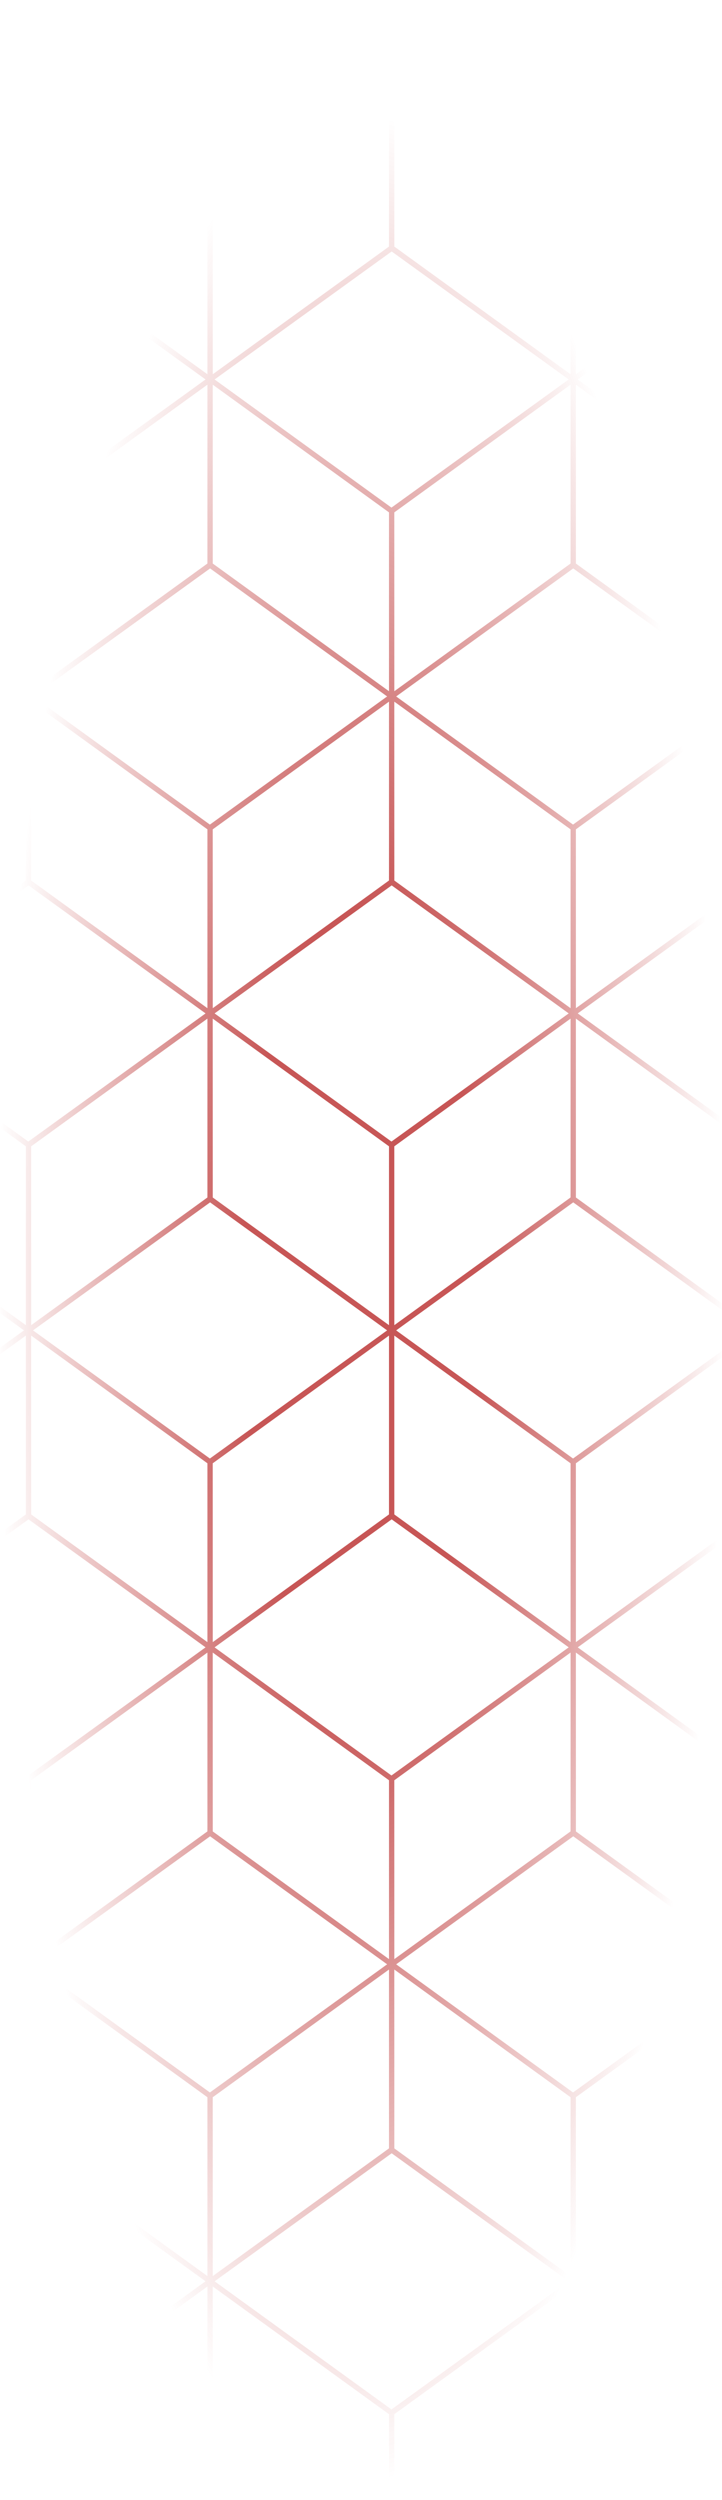 <svg width="272" height="941" viewBox="0 0 272 941" fill="none" xmlns="http://www.w3.org/2000/svg">
<mask id="mask0" mask-type="alpha" maskUnits="userSpaceOnUse" x="0" y="1" width="272" height="940">
<rect y="1" width="272" height="940" fill="#C4C4C4"/>
</mask>
<g mask="url(#mask0)">
</g>
<g clip-path="url(#clip0)">
<path d="M10.735 23.525L-57.671 72.942V142.834M10.735 23.525L10.747 93.413L-57.671 142.834M10.735 23.525L-57.664 -25.991M10.735 23.525L-57.671 73.045L-57.658 142.834M10.735 23.525L79.134 -25.991M10.735 23.525L79.14 73.045M-57.671 142.834L-57.658 212.722M-57.671 142.834L10.728 93.319M-57.671 142.834L10.735 192.354M-57.664 -25.991L-57.671 -25.995M-57.664 -25.991V-26L-57.671 -25.995M-57.671 -25.995L-57.677 -26V-25.991L-57.671 -25.995ZM79.14 142.834L10.735 192.251V262.144M79.14 142.834L79.153 212.722L10.735 262.144M79.14 142.834L10.741 93.319M79.14 142.834L10.735 192.354M79.14 142.834L147.559 93.413L147.546 23.525M79.14 142.834V72.942L147.546 23.525M79.14 142.834L147.54 93.319M79.14 142.834L147.546 192.354M10.735 262.144L-57.671 311.561V381.453M10.735 262.144L10.747 332.032L-57.671 381.453M10.735 262.144L-57.664 212.628M10.735 262.144L-57.671 311.664L-57.658 381.453M10.735 262.144L79.134 212.628M10.735 262.144L79.14 311.664M10.735 192.354L10.747 262.144L-57.671 212.722V142.83M10.741 93.319L10.735 93.314M10.741 93.319V93.309L10.735 93.314M10.735 93.314L10.728 93.309V93.319M10.735 93.314L10.728 93.319M-57.671 381.453L-57.658 451.341M-57.671 381.453L10.728 331.937M-57.671 381.453L10.735 430.973M-57.664 212.628L-57.671 212.623M-57.664 212.628V212.619L-57.671 212.623M-57.671 212.623L-57.677 212.619V212.628L-57.671 212.623ZM147.546 262.144L79.14 311.561V381.453M147.546 262.144L147.559 332.032L79.14 381.453M147.546 262.144L79.147 212.628M147.546 262.144L79.14 311.664M147.546 262.144L215.964 212.722L215.952 142.834M147.546 262.144V192.251L215.952 142.834M147.546 262.144L215.945 212.628M147.546 262.144L215.952 311.664M79.14 381.453L10.735 430.87V500.762M79.14 381.453L79.153 451.341L10.735 500.762M79.14 381.453L10.741 331.937M79.14 381.453L10.735 430.973M79.14 381.453L147.54 331.937M79.14 381.453L147.546 430.973M79.14 311.664L79.153 381.453L10.735 332.032V262.14M79.147 212.628L79.14 212.623M79.147 212.628V212.619L79.14 212.623M79.14 212.623L79.134 212.619V212.628M79.14 212.623L79.134 212.628M10.735 500.762L-57.671 550.18V620.072M10.735 500.762L10.747 570.651L-57.671 620.072M10.735 500.762L-57.664 451.247M10.735 500.762L-57.671 550.282L-57.658 620.072M10.735 500.762L79.134 451.247M10.735 500.762L79.14 550.282M10.735 430.973L10.747 500.762L-57.671 451.341V381.449M10.741 331.937L10.735 331.933M10.741 331.937V331.928L10.735 331.933M10.735 331.933L10.728 331.928V331.937M10.735 331.933L10.728 331.937M215.952 381.453L147.546 430.87V500.762M215.952 381.453L215.964 451.341L147.546 500.762M215.952 381.453L147.552 331.937M215.952 381.453L147.546 430.973M215.952 381.453L284.37 332.032L284.357 262.144M215.952 381.453V311.561L284.357 262.144M215.952 381.453L284.351 331.937M215.952 381.453L284.357 430.973L284.37 500.762L215.952 451.341V381.449M147.546 500.762L79.14 550.18V620.072M147.546 500.762L147.559 570.651L79.14 620.072M147.546 500.762L79.147 451.247M147.546 500.762L79.14 550.282M147.546 500.762L215.945 451.247M147.546 500.762L215.952 550.282M147.546 430.973L147.558 500.762L79.14 451.341V381.449M147.552 331.937L147.546 331.933M147.552 331.937V331.928L147.546 331.933M147.546 331.933L147.54 331.928V331.937M147.546 331.933L147.54 331.937M147.546 23.525L79.147 -25.991M147.546 23.525L79.14 73.045M147.546 23.525L215.945 -25.991M147.546 23.525L215.952 73.045M79.14 73.045L79.153 142.834L10.735 93.413V23.521M79.147 -25.991L79.14 -25.995M79.147 -25.991V-26L79.14 -25.995M79.14 -25.995L79.134 -26V-25.991M79.14 -25.995L79.134 -25.991M284.357 23.525L215.952 72.942V142.834M284.357 23.525L284.37 93.413L215.952 142.834M284.357 23.525L215.958 -25.991M284.357 23.525L215.952 73.045M215.952 142.834L147.552 93.319M215.952 142.834L147.546 192.354M215.952 142.834L284.351 93.319M215.952 142.834L284.357 192.354L284.37 262.144L215.952 212.722V142.83M215.952 73.045L215.964 142.834L147.546 93.413V23.521M215.958 -25.991L215.952 -25.995M215.958 -25.991V-26L215.952 -25.995M215.952 -25.995L215.945 -26V-25.991M215.952 -25.995L215.945 -25.991M147.546 192.354L147.558 262.144L79.14 212.722V142.83M147.552 93.319L147.546 93.314M147.552 93.319V93.309L147.546 93.314M147.546 93.314L147.54 93.309V93.319M147.546 93.314L147.54 93.319M284.357 192.251V262.144M284.357 262.144L215.958 212.628M284.357 262.144L215.952 311.664M284.357 93.314L284.364 93.319V93.309L284.357 93.314ZM284.357 93.314L284.351 93.309V93.319M284.357 93.314L284.351 93.319M284.357 23.521V93.413M215.952 311.664L215.964 381.453L147.546 332.032V262.14M215.958 212.628L215.952 212.623M215.958 212.628V212.619L215.952 212.623M215.952 212.623L215.945 212.619V212.628M215.952 212.623L215.945 212.628M284.357 262.14V332.032M284.357 430.87V500.762M284.357 500.762L215.952 550.18V620.072M284.357 500.762L284.37 570.651L215.952 620.072M284.357 500.762L215.958 451.247M284.357 500.762L215.952 550.282M284.357 331.933L284.364 331.937V331.928L284.357 331.933ZM284.357 331.933L284.351 331.928V331.937M284.357 331.933L284.351 331.937M-57.671 620.072L-57.658 689.96M-57.671 620.072L10.728 570.556M-57.671 620.072L10.735 669.592M-57.664 451.247L-57.671 451.242M-57.664 451.247V451.238L-57.671 451.242M-57.671 451.242L-57.677 451.238V451.247L-57.671 451.242ZM79.14 620.072L10.735 669.489V739.381M79.14 620.072L79.153 689.96L10.735 739.381M79.14 620.072L10.741 570.556M79.14 620.072L10.735 669.592M79.14 620.072L147.54 570.556M79.14 620.072L147.546 669.592M79.14 550.282L79.153 620.072L10.735 570.651V500.758M79.147 451.247L79.14 451.242M79.147 451.247V451.238L79.14 451.242M79.14 451.242L79.134 451.238V451.247M79.14 451.242L79.134 451.247M10.735 739.381L-57.671 788.798V858.691M10.735 739.381L10.747 809.269L-57.671 858.691M10.735 739.381L-57.664 689.866M10.735 739.381L-57.671 788.901L-57.658 858.691M10.735 739.381L79.134 689.866M10.735 739.381L79.14 788.901M10.735 669.592L10.747 739.381L-57.671 689.96V620.068M10.741 570.556L10.735 570.552M10.741 570.556V570.547L10.735 570.552M10.735 570.552L10.728 570.547V570.556M10.735 570.552L10.728 570.556M215.952 620.072L147.546 669.489V739.381M215.952 620.072L215.964 689.96L147.546 739.381M215.952 620.072L147.552 570.556M215.952 620.072L147.546 669.592M215.952 620.072L284.351 570.556M215.952 620.072L284.357 669.592L284.37 739.381L215.952 689.96V620.068M147.546 739.381L79.14 788.798V858.691M147.546 739.381L147.559 809.269L79.14 858.691M147.546 739.381L79.147 689.866M147.546 739.381L79.14 788.901M147.546 739.381L215.945 689.866M147.546 739.381L215.952 788.901M147.546 669.592L147.558 739.381L79.14 689.96V620.068M147.552 570.556L147.546 570.552M147.552 570.556V570.547L147.546 570.552M147.546 570.552L147.54 570.547V570.556M147.546 570.552L147.54 570.556M-57.671 858.691L-57.658 928.579M-57.671 858.691L10.728 809.175M-57.671 858.691L10.735 908.211M-57.664 689.866L-57.671 689.861M-57.664 689.866V689.857L-57.671 689.861M-57.671 689.861L-57.677 689.857V689.866L-57.671 689.861ZM79.14 858.691L10.735 908.108V978L79.153 928.579L79.14 858.691ZM79.14 858.691L10.741 809.175M79.14 858.691L10.735 908.211M79.14 858.691L147.54 809.175M79.14 858.691L147.546 908.211M10.735 908.211L10.747 978L-57.671 928.579V858.687M10.741 809.175L10.735 809.17M10.741 809.175V809.166L10.735 809.17M10.735 809.17L10.728 809.166V809.175M10.735 809.17L10.728 809.175M79.14 788.901L79.153 858.691L10.735 809.269V739.377M79.147 689.866L79.14 689.861M79.147 689.866V689.857L79.14 689.861M79.14 689.861L79.134 689.857V689.866M79.14 689.861L79.134 689.866M284.357 739.381L215.952 788.798V858.691M284.357 739.381L284.37 809.269L215.952 858.691M284.357 739.381L215.958 689.866M284.357 739.381L215.952 788.901M284.357 739.381V669.489M215.952 858.691L147.546 908.108V978L215.964 928.579L215.952 858.691ZM215.952 858.691L147.552 809.175M215.952 858.691L147.546 908.211M215.952 858.691L284.351 809.175M215.952 858.691L284.357 908.211L284.37 978L215.952 928.579V858.687M215.952 788.901L215.964 858.691L147.546 809.269V739.377M215.958 689.866L215.952 689.861M215.958 689.866V689.857L215.952 689.861M215.952 689.861L215.945 689.857V689.866M215.952 689.861L215.945 689.866M147.546 908.211L147.558 978L79.14 928.579V858.687M147.552 809.175L147.546 809.17M147.552 809.175V809.166L147.546 809.17M147.546 809.17L147.54 809.166V809.175M147.546 809.17L147.54 809.175M284.357 908.108V978M284.357 809.17L284.364 809.175V809.166L284.357 809.17ZM284.357 809.17L284.351 809.166V809.175M284.357 809.17L284.351 809.175M215.952 550.282L215.964 620.072L147.546 570.651V500.758M215.958 451.247L215.952 451.242M215.958 451.247V451.238L215.952 451.242M215.952 451.242L215.945 451.238V451.247M215.952 451.242L215.945 451.247M284.357 500.758V570.651M284.357 570.552L284.364 570.556V570.547L284.357 570.552ZM284.357 570.552L284.351 570.547V570.556M284.357 570.552L284.351 570.556M284.357 739.377V809.269" stroke="url(#paint0_radial)" stroke-width="2"/>
</g>
<defs>
<radialGradient id="paint0_radial" cx="0" cy="0" r="1" gradientUnits="userSpaceOnUse" gradientTransform="translate(136 489) rotate(90) scale(451 135.971)">
<stop offset="0.328" stop-color="#AF0E0E" stop-opacity="0.7"/>
<stop offset="1" stop-color="#AF0E0E" stop-opacity="0"/>
</radialGradient>
<clipPath id="clip0">
<rect width="272" height="941" fill="white"/>
</clipPath>
</defs>
</svg>
